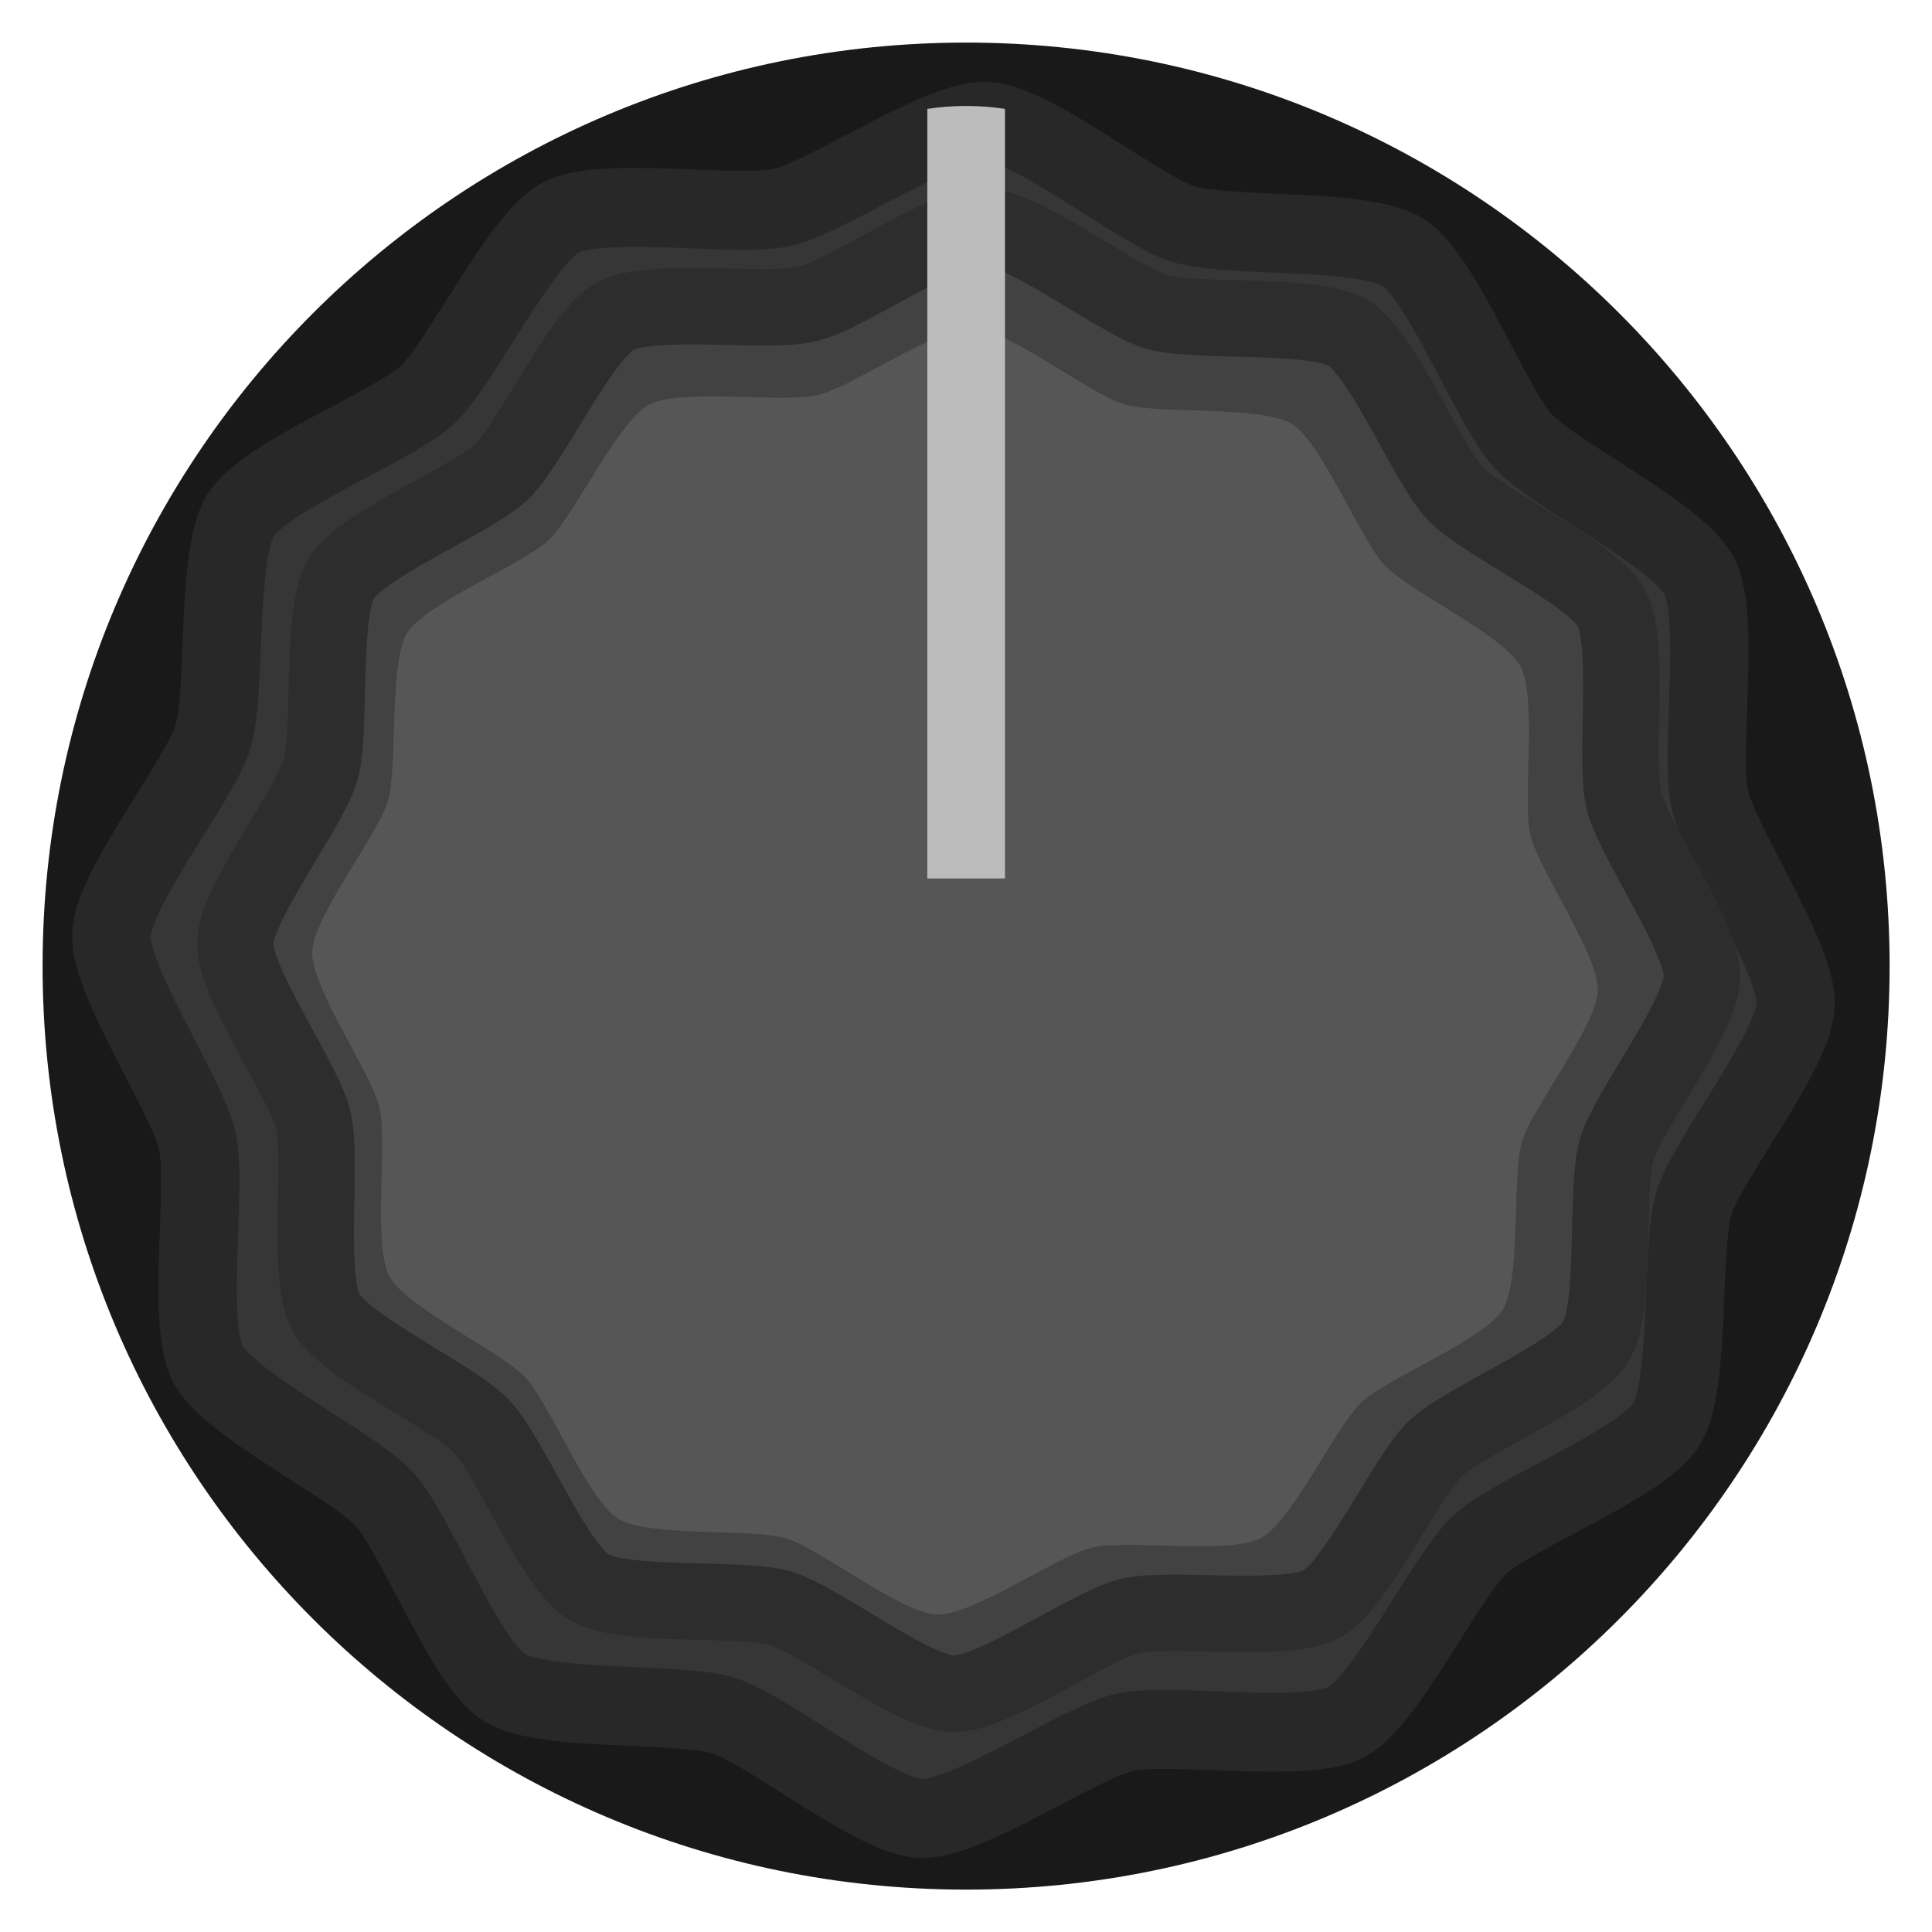 <?xml version="1.0" encoding="UTF-8" standalone="no"?>
<!-- Created with Inkscape (http://www.inkscape.org/) -->

<svg
   xmlns:dc="http://purl.org/dc/elements/1.1/"
   xmlns:cc="http://creativecommons.org/ns#"
   xmlns:rdf="http://www.w3.org/1999/02/22-rdf-syntax-ns#"
   xmlns:svg="http://www.w3.org/2000/svg"
   xmlns="http://www.w3.org/2000/svg"
   xmlns:sodipodi="http://sodipodi.sourceforge.net/DTD/sodipodi-0.dtd"
   xmlns:inkscape="http://www.inkscape.org/namespaces/inkscape"
   width="37.557"
   height="37.557"
   viewBox="0 0 9.937 9.937"
   version="1.1"
   id="svg49872"
   inkscape:version="0.92.2 5c3e80d, 2017-08-06"
   sodipodi:docname="as-knob.svg">
  <defs
     id="defs49866">
    <clipPath
       id="clip12">
      <path
         d="m 143,129.75 h 3 V 158 h -3 z m 0,0"
         id="path28860"
         inkscape:connector-curvature="0" />
    </clipPath>
    <clipPath
       id="clip11">
      <path
         d="m 117.395,129.75 h 54 v 54.004 h -54 z m 0,0"
         id="path28857"
         inkscape:connector-curvature="0" />
    </clipPath>
    <clipPath
       id="clip150">
      <path
         d="m 176,208.926 h 2 V 228 h -2 z m 0,0"
         id="path29465"
         inkscape:connector-curvature="0" />
    </clipPath>
    <clipPath
       id="clip149">
      <path
         d="m 159.277,208.926 h 36 v 36 h -36 z m 0,0"
         id="path29462"
         inkscape:connector-curvature="0" />
    </clipPath>
    <clipPath
       id="clip142">
      <path
         d="m 110,208.926 h 3 V 228 h -3 z m 0,0"
         id="path29320"
         inkscape:connector-curvature="0" />
    </clipPath>
    <clipPath
       id="clip141">
      <path
         d="m 93.512,208.926 h 36 v 36 H 93.512 Z m 0,0"
         id="path29317"
         inkscape:connector-curvature="0" />
    </clipPath>
  </defs>
  <sodipodi:namedview
     id="base"
     pagecolor="#ffffff"
     bordercolor="#666666"
     borderopacity="1.0"
     inkscape:pageopacity="0.0"
     inkscape:pageshadow="2"
     inkscape:zoom="9.1593516"
     inkscape:cx="-43.486446"
     inkscape:cy="24.236213"
     inkscape:document-units="mm"
     inkscape:current-layer="g843"
     showgrid="false"
     fit-margin-top="0"
     fit-margin-left="0"
     fit-margin-right="0"
     fit-margin-bottom="0"
     units="px"
     inkscape:window-width="2286"
     inkscape:window-height="1396"
     inkscape:window-x="113"
     inkscape:window-y="324"
     inkscape:window-maximized="0"
     inkscape:snap-global="true"
     inkscape:snap-bbox="true"
     inkscape:snap-bbox-midpoints="true"
     inkscape:snap-object-midpoints="true"
     inkscape:snap-bbox-edge-midpoints="true"
     inkscape:object-paths="true"
     inkscape:pagecheckerboard="false" />
  <g
     inkscape:label="Layer 1"
     inkscape:groupmode="layer"
     id="layer1"
     transform="translate(-73.816,-78.61)">
    <g
       id="g843"
       transform="translate(-9.868,0.069)">
      <path
         d="m 93.403,83.51 c 0,2.623 -2.127,4.75 -4.75,4.75 -2.623,0 -4.75,-2.127 -4.75,-4.75 0,-2.623 2.127,-4.75 4.75,-4.75 2.623,0 4.75,2.127 4.75,4.75"
         style="fill:#191919;fill-opacity:1;fill-rule:nonzero;stroke:none;stroke-width:0.235"
         id="path6445-4"
         inkscape:connector-curvature="0" />
      <path
         sodipodi:type="star"
         style="opacity:1;vector-effect:none;fill:#363636;fill-opacity:1;stroke:#282828;stroke-width:0.403;stroke-linecap:round;stroke-linejoin:miter;stroke-miterlimit:4;stroke-dasharray:none;stroke-dashoffset:0;stroke-opacity:1;paint-order:stroke markers fill"
         id="path832"
         sodipodi:sides="12"
         sodipodi:cx="78.782166"
         sodipodi:cy="83.651978"
         sodipodi:r1="4.3352389"
         sodipodi:r2="3.9884198"
         sodipodi:arg1="0.7093546"
         sodipodi:arg2="0.97115399"
         inkscape:flatsided="false"
         inkscape:rounded="0.21"
         inkscape:randomized="0"
         d="m 82.072,86.476 c -0.156,0.182 -0.841,0.334 -1.039,0.469 -0.198,0.135 -0.588,0.718 -0.814,0.798 -0.226,0.079 -0.895,-0.131 -1.134,-0.113 -0.239,0.018 -0.868,0.328 -1.104,0.284 -0.235,-0.044 -0.71,-0.562 -0.925,-0.665 -0.216,-0.104 -0.916,-0.15 -1.098,-0.306 -0.182,-0.156 -0.334,-0.841 -0.469,-1.039 -0.135,-0.198 -0.718,-0.588 -0.798,-0.814 -0.079,-0.226 0.131,-0.895 0.113,-1.134 -0.018,-0.239 -0.328,-0.868 -0.284,-1.104 0.044,-0.235 0.562,-0.71 0.665,-0.925 0.104,-0.216 0.15,-0.916 0.306,-1.098 0.156,-0.182 0.841,-0.334 1.039,-0.469 0.198,-0.135 0.588,-0.718 0.814,-0.798 0.226,-0.079 0.895,0.131 1.134,0.113 0.239,-0.018 0.868,-0.328 1.104,-0.284 0.235,0.044 0.71,0.562 0.925,0.665 0.216,0.104 0.916,0.15 1.098,0.306 0.182,0.156 0.334,0.841 0.469,1.039 0.135,0.198 0.718,0.588 0.798,0.814 0.079,0.226 -0.131,0.895 -0.113,1.134 0.018,0.239 0.328,0.868 0.284,1.104 -0.044,0.235 -0.562,0.71 -0.665,0.925 -0.104,0.216 -0.15,0.916 -0.306,1.098 z"
         inkscape:transform-center-x="0.0095337345"
         inkscape:transform-center-y="-0.084518611"
         transform="matrix(0.989,-0.145,0.146,0.997,-1.54,11.551)" />
      <path
         inkscape:transform-center-y="-0.072890159"
         inkscape:transform-center-x="0.0095842329"
         d="m 81.573,86.036 c -0.132,0.154 -0.713,0.283 -0.881,0.398 -0.168,0.115 -0.499,0.609 -0.69,0.677 -0.192,0.067 -0.759,-0.112 -0.962,-0.096 -0.202,0.015 -0.737,0.278 -0.936,0.241 -0.199,-0.037 -0.602,-0.476 -0.785,-0.564 -0.183,-0.088 -0.777,-0.127 -0.931,-0.26 -0.154,-0.132 -0.283,-0.713 -0.398,-0.881 -0.115,-0.168 -0.609,-0.499 -0.677,-0.69 -0.067,-0.192 0.112,-0.759 0.096,-0.962 -0.015,-0.202 -0.278,-0.737 -0.241,-0.936 0.037,-0.199 0.476,-0.602 0.564,-0.785 0.088,-0.183 0.127,-0.777 0.26,-0.931 0.132,-0.154 0.713,-0.283 0.881,-0.398 0.168,-0.115 0.499,-0.609 0.69,-0.677 0.192,-0.067 0.759,0.112 0.962,0.096 0.202,-0.015 0.737,-0.278 0.936,-0.241 0.199,0.037 0.602,0.476 0.785,0.564 0.183,0.088 0.777,0.127 0.931,0.26 0.154,0.132 0.283,0.713 0.398,0.881 0.115,0.168 0.609,0.499 0.677,0.69 0.067,0.192 -0.112,0.759 -0.096,0.962 0.015,0.202 0.278,0.737 0.241,0.936 -0.037,0.199 -0.476,0.602 -0.564,0.785 -0.088,0.183 -0.127,0.777 -0.26,0.931 z"
         inkscape:randomized="0"
         inkscape:rounded="0.21"
         inkscape:flatsided="false"
         sodipodi:arg2="0.97115399"
         sodipodi:arg1="0.7093546"
         sodipodi:r2="3.3830867"
         sodipodi:r1="3.6772683"
         sodipodi:cy="83.640594"
         sodipodi:cx="78.782555"
         sodipodi:sides="12"
         id="path834"
         style="opacity:1;vector-effect:none;fill:#424242;fill-opacity:1;stroke:#2d2d2d;stroke-width:0.383;stroke-linecap:round;stroke-linejoin:miter;stroke-miterlimit:4;stroke-dasharray:none;stroke-dashoffset:0;stroke-opacity:1;paint-order:stroke markers fill"
         sodipodi:type="star"
         transform="matrix(1.012,-0.166,0.168,1.013,-5.114,11.828)" />
      <path
         sodipodi:type="star"
         style="opacity:1;vector-effect:none;fill:#565656;fill-opacity:1;stroke:none;stroke-width:0.357;stroke-linecap:round;stroke-linejoin:miter;stroke-miterlimit:4;stroke-dasharray:none;stroke-dashoffset:0;stroke-opacity:1;paint-order:stroke markers fill"
         id="path896"
         sodipodi:sides="12"
         sodipodi:cx="78.7827"
         sodipodi:cy="83.636337"
         sodipodi:r1="3.4236636"
         sodipodi:r2="3.1497705"
         sodipodi:arg1="0.7093546"
         sodipodi:arg2="0.97115399"
         inkscape:flatsided="false"
         inkscape:rounded="0.21"
         inkscape:randomized="0"
         d="m 81.381,85.866 c -0.123,0.143 -0.664,0.264 -0.82,0.37 -0.156,0.107 -0.464,0.567 -0.643,0.63 -0.178,0.063 -0.707,-0.104 -0.895,-0.089 -0.188,0.014 -0.686,0.259 -0.872,0.224 -0.186,-0.035 -0.56,-0.443 -0.731,-0.525 -0.17,-0.082 -0.723,-0.119 -0.867,-0.242 -0.143,-0.123 -0.264,-0.664 -0.37,-0.82 -0.107,-0.156 -0.567,-0.464 -0.63,-0.643 -0.063,-0.178 0.104,-0.707 0.089,-0.895 -0.014,-0.188 -0.259,-0.686 -0.224,-0.872 0.035,-0.186 0.443,-0.56 0.525,-0.731 0.082,-0.17 0.119,-0.723 0.242,-0.867 0.123,-0.143 0.664,-0.264 0.82,-0.37 0.156,-0.107 0.464,-0.567 0.643,-0.63 0.178,-0.063 0.707,0.104 0.895,0.089 0.188,-0.014 0.686,-0.259 0.872,-0.224 0.186,0.035 0.56,0.443 0.731,0.525 0.17,0.082 0.723,0.119 0.867,0.242 0.143,0.123 0.264,0.664 0.37,0.82 0.107,0.156 0.567,0.464 0.63,0.643 0.063,0.178 -0.104,0.707 -0.089,0.895 0.014,0.188 0.259,0.686 0.224,0.872 -0.035,0.186 -0.443,0.56 -0.525,0.731 -0.082,0.17 -0.119,0.723 -0.242,0.867 z"
         inkscape:transform-center-x="0.0080053118"
         inkscape:transform-center-y="-0.063938355"
         transform="matrix(0.954,-0.15,0.152,0.955,0.724,15.482)" />
      <g
         style="fill:#bcbcbc;fill-opacity:1;stroke-width:0.889"
         id="g900"
         transform="matrix(0.334,0,0,-0.218,88.853,79.101)">
        <path
           d="M 0,0 C -0.195,0.045 -0.393,0.069 -0.598,0.069 -0.804,0.069 -1.002,0.045 -1.196,0 V -18.157 H 0 Z"
           style="fill:#bcbcbc;fill-opacity:1;fill-rule:evenodd;stroke:none;stroke-width:0.889"
           id="path898"
           inkscape:connector-curvature="0" />
      </g>
      <g
         id="g10741">
        <g
           id="g7033">
          <path
             inkscape:connector-curvature="0"
             id="path7027"
             style="fill:#191919;fill-opacity:1;fill-rule:nonzero;stroke:none;stroke-width:0.235"
             d="m 76.888,82.512 c 0,2.623 -2.127,4.75 -4.75,4.75 -2.623,0 -4.75,-2.127 -4.75,-4.75 0,-2.623 2.127,-4.75 4.75,-4.75 2.623,0 4.75,2.127 4.75,4.75" />
          <g
             transform="rotate(-0.4,72.138,82.512)"
             id="g7042">
            <path
               inkscape:connector-curvature="0"
               id="path7016"
               d="m 72.045,78.143 c -0.286,0.105 -0.672,0.328 -0.865,0.374 -0.19,0.045 -0.623,0.021 -0.927,0.052 a 4.388,4.388 0 0 0 -0.397,0.214 c -0.193,0.237 -0.411,0.611 -0.553,0.744 -0.143,0.135 -0.536,0.333 -0.781,0.513 a 4.388,4.388 0 0 0 -0.229,0.372 c -0.05,0.301 -0.05,0.742 -0.106,0.93 -0.056,0.189 -0.299,0.559 -0.42,0.838 a 4.388,4.388 0 0 0 -0.017,0.347 4.388,4.388 0 0 0 0.003,0.078 c 0.105,0.286 0.331,0.676 0.377,0.869 0.046,0.195 0.018,0.649 0.056,0.951 a 4.388,4.388 0 0 0 0.194,0.359 c 0.232,0.197 0.628,0.423 0.765,0.569 0.139,0.147 0.343,0.562 0.528,0.803 a 4.388,4.388 0 0 0 0.337,0.207 c 0.298,0.056 0.76,0.053 0.953,0.111 0.189,0.057 0.561,0.303 0.841,0.425 a 4.388,4.388 0 0 0 0.334,0.017 4.388,4.388 0 0 0 0.092,-0.004 c 0.286,-0.105 0.672,-0.328 0.865,-0.374 0.189,-0.045 0.622,-0.022 0.926,-0.052 a 4.388,4.388 0 0 0 0.398,-0.215 c 0.193,-0.237 0.411,-0.61 0.552,-0.744 0.143,-0.135 0.535,-0.333 0.781,-0.513 a 4.388,4.388 0 0 0 0.23,-0.372 c 0.05,-0.301 0.05,-0.741 0.106,-0.93 0.056,-0.189 0.299,-0.56 0.42,-0.839 a 4.388,4.388 0 0 0 0.017,-0.346 4.388,4.388 0 0 0 -0.003,-0.079 C 76.418,82.163 76.192,81.774 76.146,81.581 76.099,81.386 76.127,80.931 76.09,80.63 a 4.388,4.388 0 0 0 -0.194,-0.359 C 75.663,80.074 75.267,79.848 75.13,79.702 74.991,79.555 74.785,79.137 74.6,78.897 a 4.388,4.388 0 0 0 -0.335,-0.205 c -0.298,-0.056 -0.76,-0.053 -0.953,-0.111 -0.19,-0.057 -0.562,-0.302 -0.842,-0.424 a 4.388,4.388 0 0 0 -0.333,-0.017 4.388,4.388 0 0 0 -0.092,0.004 z"
               style="opacity:1;vector-effect:none;fill:#363636;fill-opacity:1;stroke:#2d2d2d;stroke-width:0.198;stroke-linecap:round;stroke-linejoin:miter;stroke-miterlimit:10;stroke-dasharray:none;stroke-dashoffset:0;stroke-opacity:1;paint-order:markers fill stroke" />
            <path
               style="opacity:1;vector-effect:none;fill:#424242;fill-opacity:1;stroke:#2d2d2d;stroke-width:0.194;stroke-linecap:round;stroke-linejoin:miter;stroke-miterlimit:10;stroke-dasharray:none;stroke-dashoffset:0;stroke-opacity:1;paint-order:markers fill stroke"
               d="m 72.056,78.643 c -0.252,0.092 -0.593,0.289 -0.763,0.33 -0.167,0.04 -0.55,0.019 -0.818,0.046 a 3.872,3.872 0 0 0 -0.35,0.189 c -0.17,0.209 -0.363,0.539 -0.488,0.657 -0.126,0.119 -0.473,0.294 -0.69,0.453 a 3.872,3.872 0 0 0 -0.202,0.328 c -0.044,0.265 -0.044,0.654 -0.094,0.82 -0.05,0.167 -0.264,0.493 -0.371,0.74 a 3.872,3.872 0 0 0 -0.015,0.306 3.872,3.872 0 0 0 0.003,0.069 c 0.092,0.253 0.292,0.596 0.333,0.767 0.041,0.172 0.016,0.573 0.049,0.839 a 3.872,3.872 0 0 0 0.172,0.317 c 0.205,0.174 0.554,0.373 0.675,0.502 0.122,0.129 0.303,0.496 0.465,0.709 a 3.872,3.872 0 0 0 0.298,0.183 c 0.263,0.05 0.671,0.046 0.841,0.098 0.167,0.05 0.495,0.267 0.742,0.375 a 3.872,3.872 0 0 0 0.294,0.015 3.872,3.872 0 0 0 0.081,-0.003 c 0.252,-0.092 0.593,-0.289 0.763,-0.33 0.167,-0.039 0.549,-0.019 0.817,-0.046 a 3.872,3.872 0 0 0 0.351,-0.19 c 0.17,-0.209 0.362,-0.538 0.487,-0.656 0.126,-0.119 0.472,-0.294 0.689,-0.453 a 3.872,3.872 0 0 0 0.203,-0.328 c 0.044,-0.265 0.044,-0.654 0.094,-0.82 0.05,-0.167 0.264,-0.494 0.371,-0.74 a 3.872,3.872 0 0 0 0.015,-0.306 3.872,3.872 0 0 0 -0.003,-0.07 c -0.092,-0.253 -0.292,-0.596 -0.333,-0.766 -0.041,-0.172 -0.016,-0.573 -0.049,-0.839 A 3.872,3.872 0 0 0 75.453,80.521 C 75.248,80.347 74.899,80.147 74.778,80.019 74.655,79.889 74.474,79.521 74.311,79.308 a 3.872,3.872 0 0 0 -0.296,-0.181 c -0.263,-0.05 -0.67,-0.047 -0.841,-0.098 -0.167,-0.05 -0.496,-0.267 -0.743,-0.374 a 3.872,3.872 0 0 0 -0.294,-0.015 3.872,3.872 0 0 0 -0.081,0.003 z"
               id="path7014"
               inkscape:connector-curvature="0" />
            <path
               inkscape:connector-curvature="0"
               id="path6987"
               d="m 72.069,79.274 c -0.211,0.077 -0.496,0.242 -0.639,0.276 -0.14,0.033 -0.46,0.016 -0.685,0.039 a 3.241,3.241 0 0 0 -0.293,0.158 c -0.142,0.175 -0.304,0.451 -0.408,0.55 -0.105,0.1 -0.396,0.246 -0.577,0.379 a 3.241,3.241 0 0 0 -0.169,0.275 c -0.037,0.222 -0.037,0.548 -0.079,0.687 -0.042,0.14 -0.221,0.413 -0.311,0.619 a 3.241,3.241 0 0 0 -0.013,0.256 3.241,3.241 0 0 0 0.002,0.058 c 0.077,0.211 0.244,0.499 0.279,0.642 0.034,0.144 0.014,0.479 0.041,0.702 a 3.241,3.241 0 0 0 0.144,0.265 c 0.171,0.145 0.464,0.313 0.565,0.42 0.102,0.108 0.253,0.415 0.39,0.593 a 3.241,3.241 0 0 0 0.249,0.153 c 0.22,0.042 0.561,0.039 0.704,0.082 0.14,0.042 0.415,0.224 0.621,0.314 a 3.241,3.241 0 0 0 0.246,0.012 3.241,3.241 0 0 0 0.068,-0.003 c 0.211,-0.077 0.496,-0.242 0.639,-0.276 0.14,-0.033 0.459,-0.016 0.684,-0.039 a 3.241,3.241 0 0 0 0.294,-0.159 c 0.142,-0.175 0.303,-0.451 0.408,-0.549 0.105,-0.099 0.395,-0.246 0.577,-0.379 a 3.241,3.241 0 0 0 0.17,-0.275 c 0.037,-0.222 0.037,-0.548 0.079,-0.687 0.042,-0.14 0.221,-0.413 0.311,-0.62 a 3.241,3.241 0 0 0 0.013,-0.256 3.241,3.241 0 0 0 -0.002,-0.058 c -0.077,-0.211 -0.244,-0.499 -0.279,-0.641 -0.034,-0.144 -0.014,-0.479 -0.041,-0.702 a 3.241,3.241 0 0 0 -0.144,-0.265 C 74.742,80.7 74.449,80.532 74.348,80.425 74.245,80.316 74.093,80.008 73.957,79.83 a 3.241,3.241 0 0 0 -0.248,-0.151 c -0.22,-0.042 -0.561,-0.039 -0.704,-0.082 -0.14,-0.042 -0.415,-0.223 -0.622,-0.313 a 3.241,3.241 0 0 0 -0.246,-0.012 3.241,3.241 0 0 0 -0.068,0.003 z"
               style="opacity:1;vector-effect:none;fill:#565656;fill-opacity:1;stroke:none;stroke-width:0.703;stroke-linecap:round;stroke-linejoin:miter;stroke-miterlimit:10;stroke-dasharray:none;stroke-dashoffset:0;stroke-opacity:1;paint-order:stroke fill markers" />
          </g>
        </g>
        <g
           style="fill:#bcbcbc;fill-opacity:1;stroke-width:0.889"
           id="g7037"
           transform="matrix(0.334,0,0,-0.218,72.368,78.049)">
          <path
             d="M 0,0 C -0.195,0.045 -0.393,0.069 -0.598,0.069 -0.804,0.069 -1.002,0.045 -1.196,0 V -18.157 H 0 Z"
             style="fill:#bcbcbc;fill-opacity:1;fill-rule:evenodd;stroke:none;stroke-width:0.889"
             id="path7035"
             inkscape:connector-curvature="0" />
        </g>
      </g>
    </g>
  </g>
</svg>
